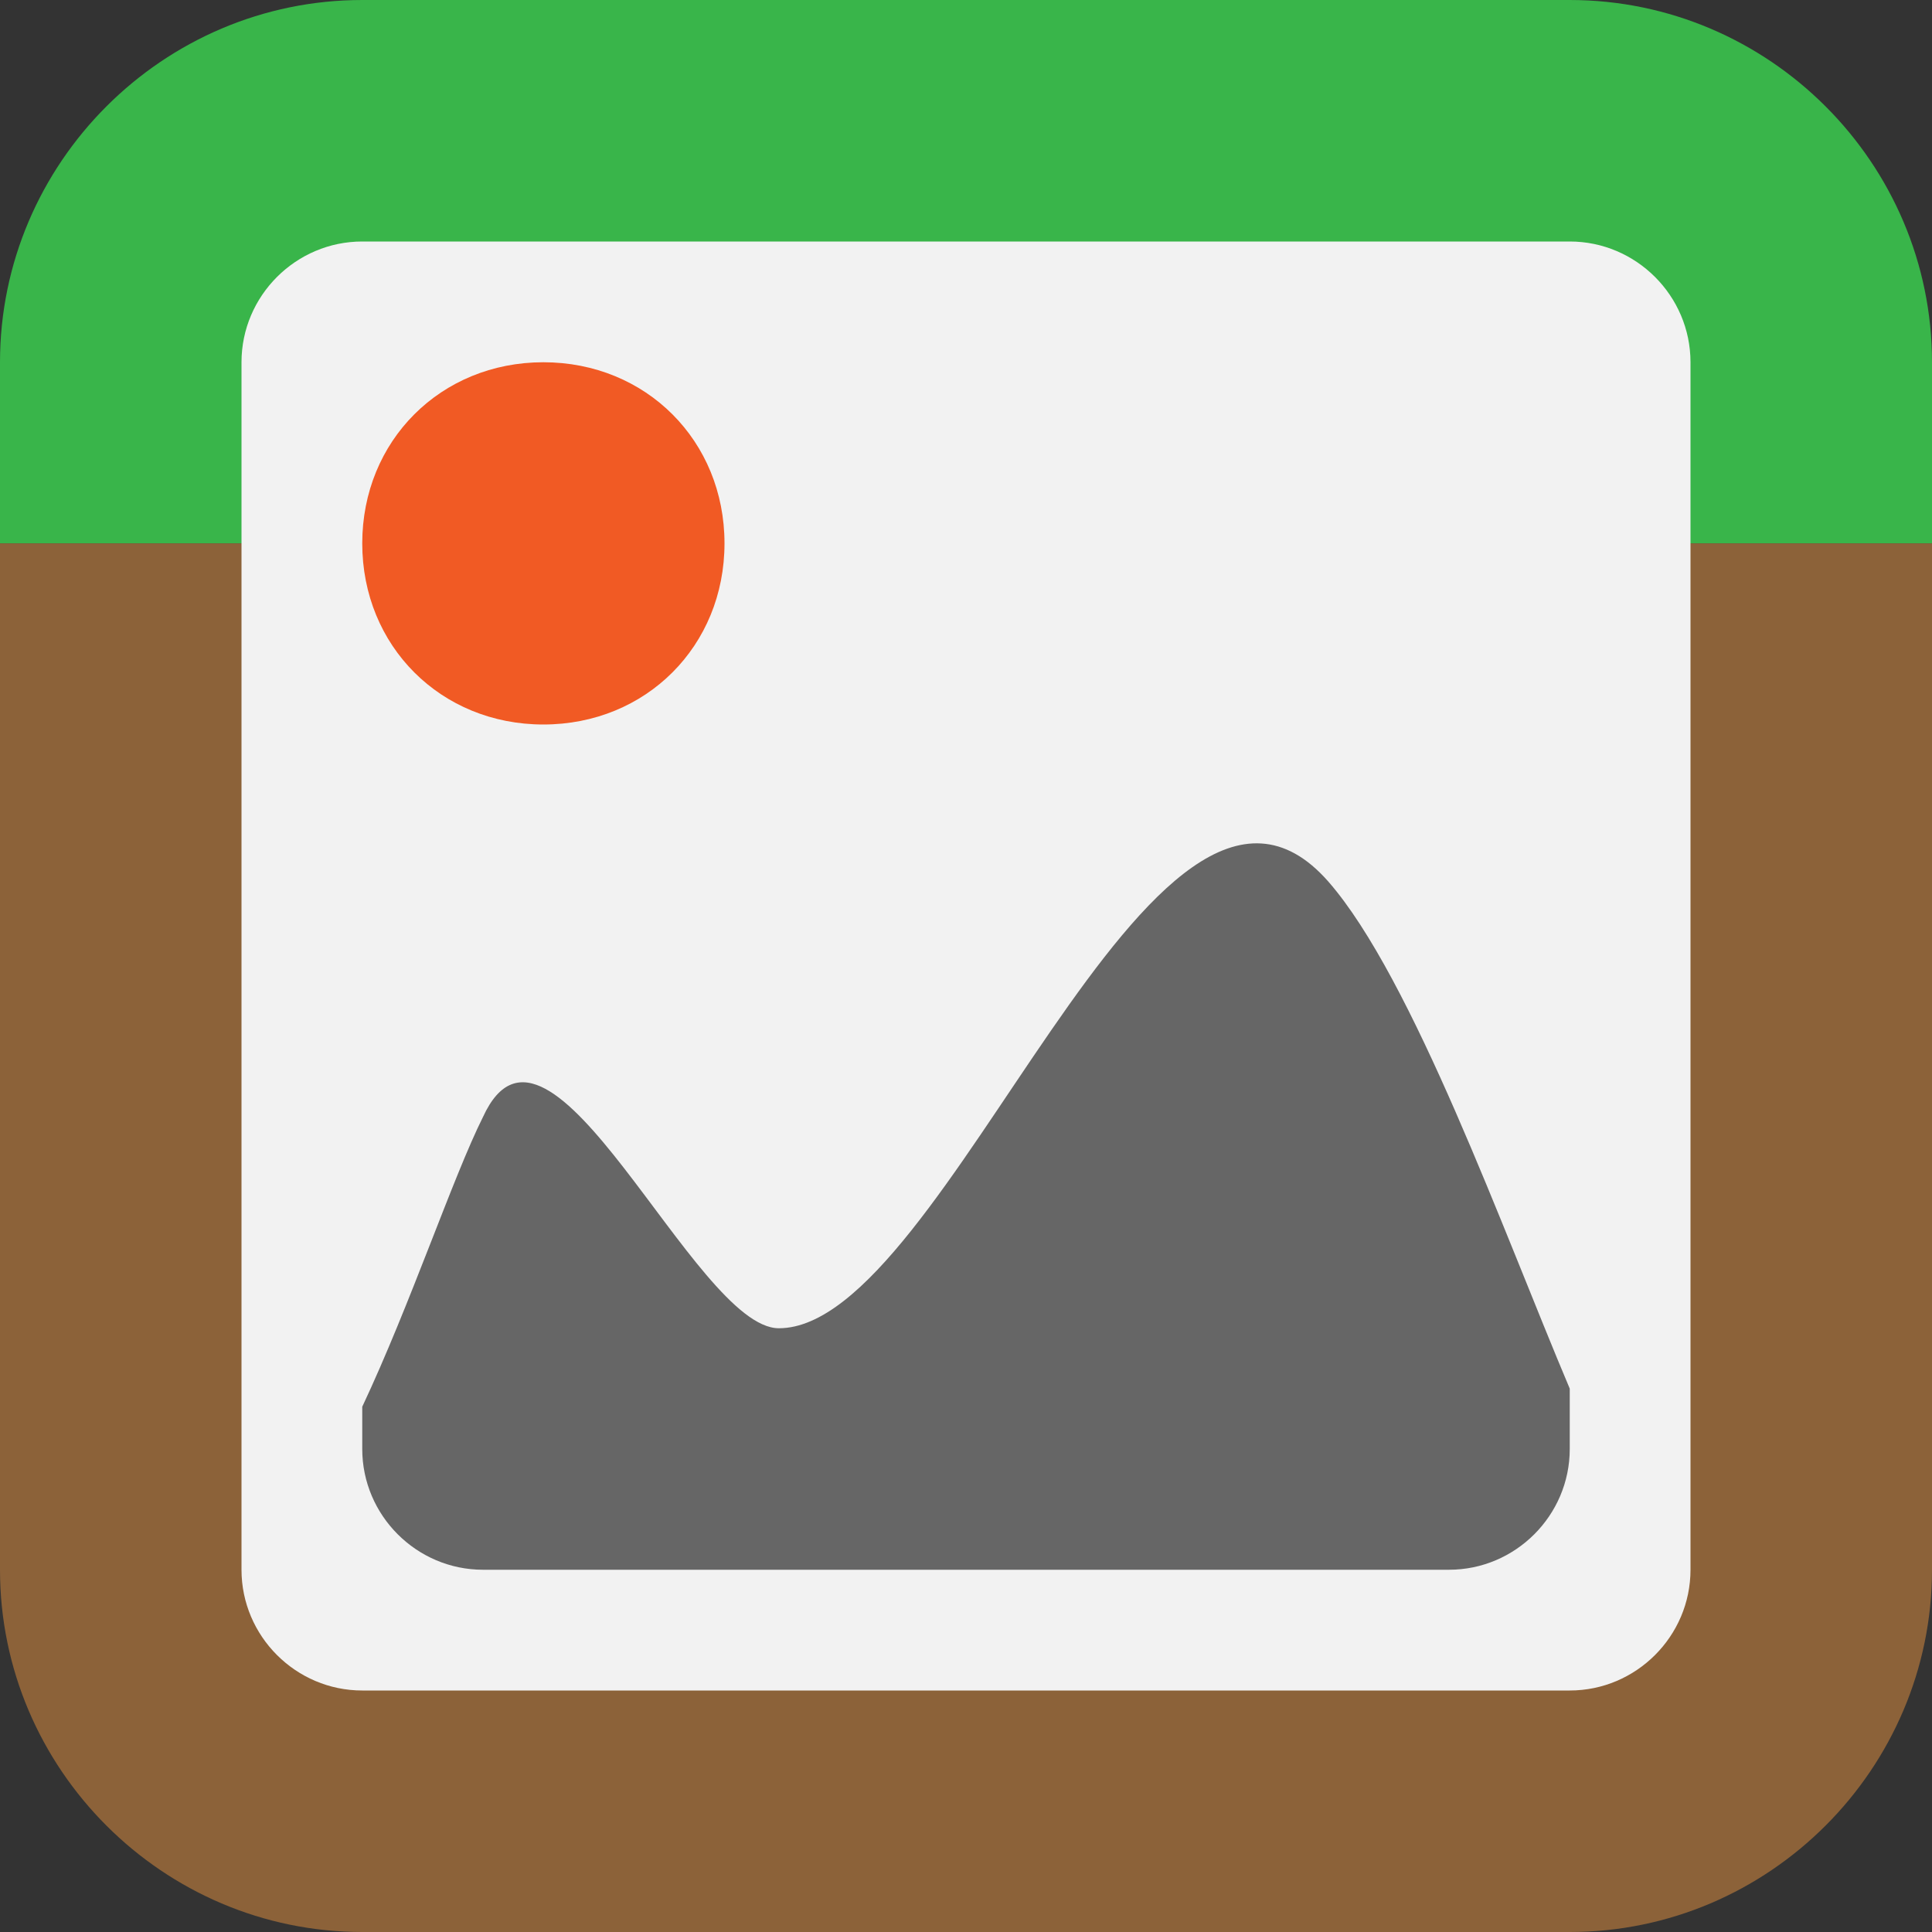 <svg enable-background="new 0 0 32 32" viewBox="0 0 32 32" xmlns="http://www.w3.org/2000/svg">
  <rect x="0" y="0" width="32" height="32" fill="#333333" stroke="none"/>
  <path d="m26 0h-20c-3.3 0-6 2.7-6 6v3h32v-3c0-3.3-2.7-6-6-6z" fill="#39b54a"/>
  <path d="m0 26c0 3.3 2.7 6 6 6h20c3.3 0 6-2.7 6-6v-17h-32z" fill="#8c6239"/>
  <g clip-rule="evenodd" fill-rule="evenodd">
    <path d="m28 6c0-1.1-.9-2-2-2h-20c-1.1 0-2 .9-2 2v20c0 1.1.9 2 2 2h20c1.1 0 2-.9 2-2z" fill="#f2f2f2"/>
    <path d="m24 26h-16c-1.1 0-2-.9-2-2v-.7c.8-1.7 1.5-3.8 2-4.8 1.1-2.4 3.5 3.5 4.9 3.5 2.8 0 6.2-10.7 9.1-7.4 1.4 1.6 2.9 5.8 4 8.4v1c0 1.1-.9 2-2 2z" fill="#666"/>
    <path d="m9 6c1.7 0 3 1.3 3 3s-1.3 3-3 3-3-1.3-3-3 1.3-3 3-3z" fill="#f15a24"/>
  </g>
</svg>

